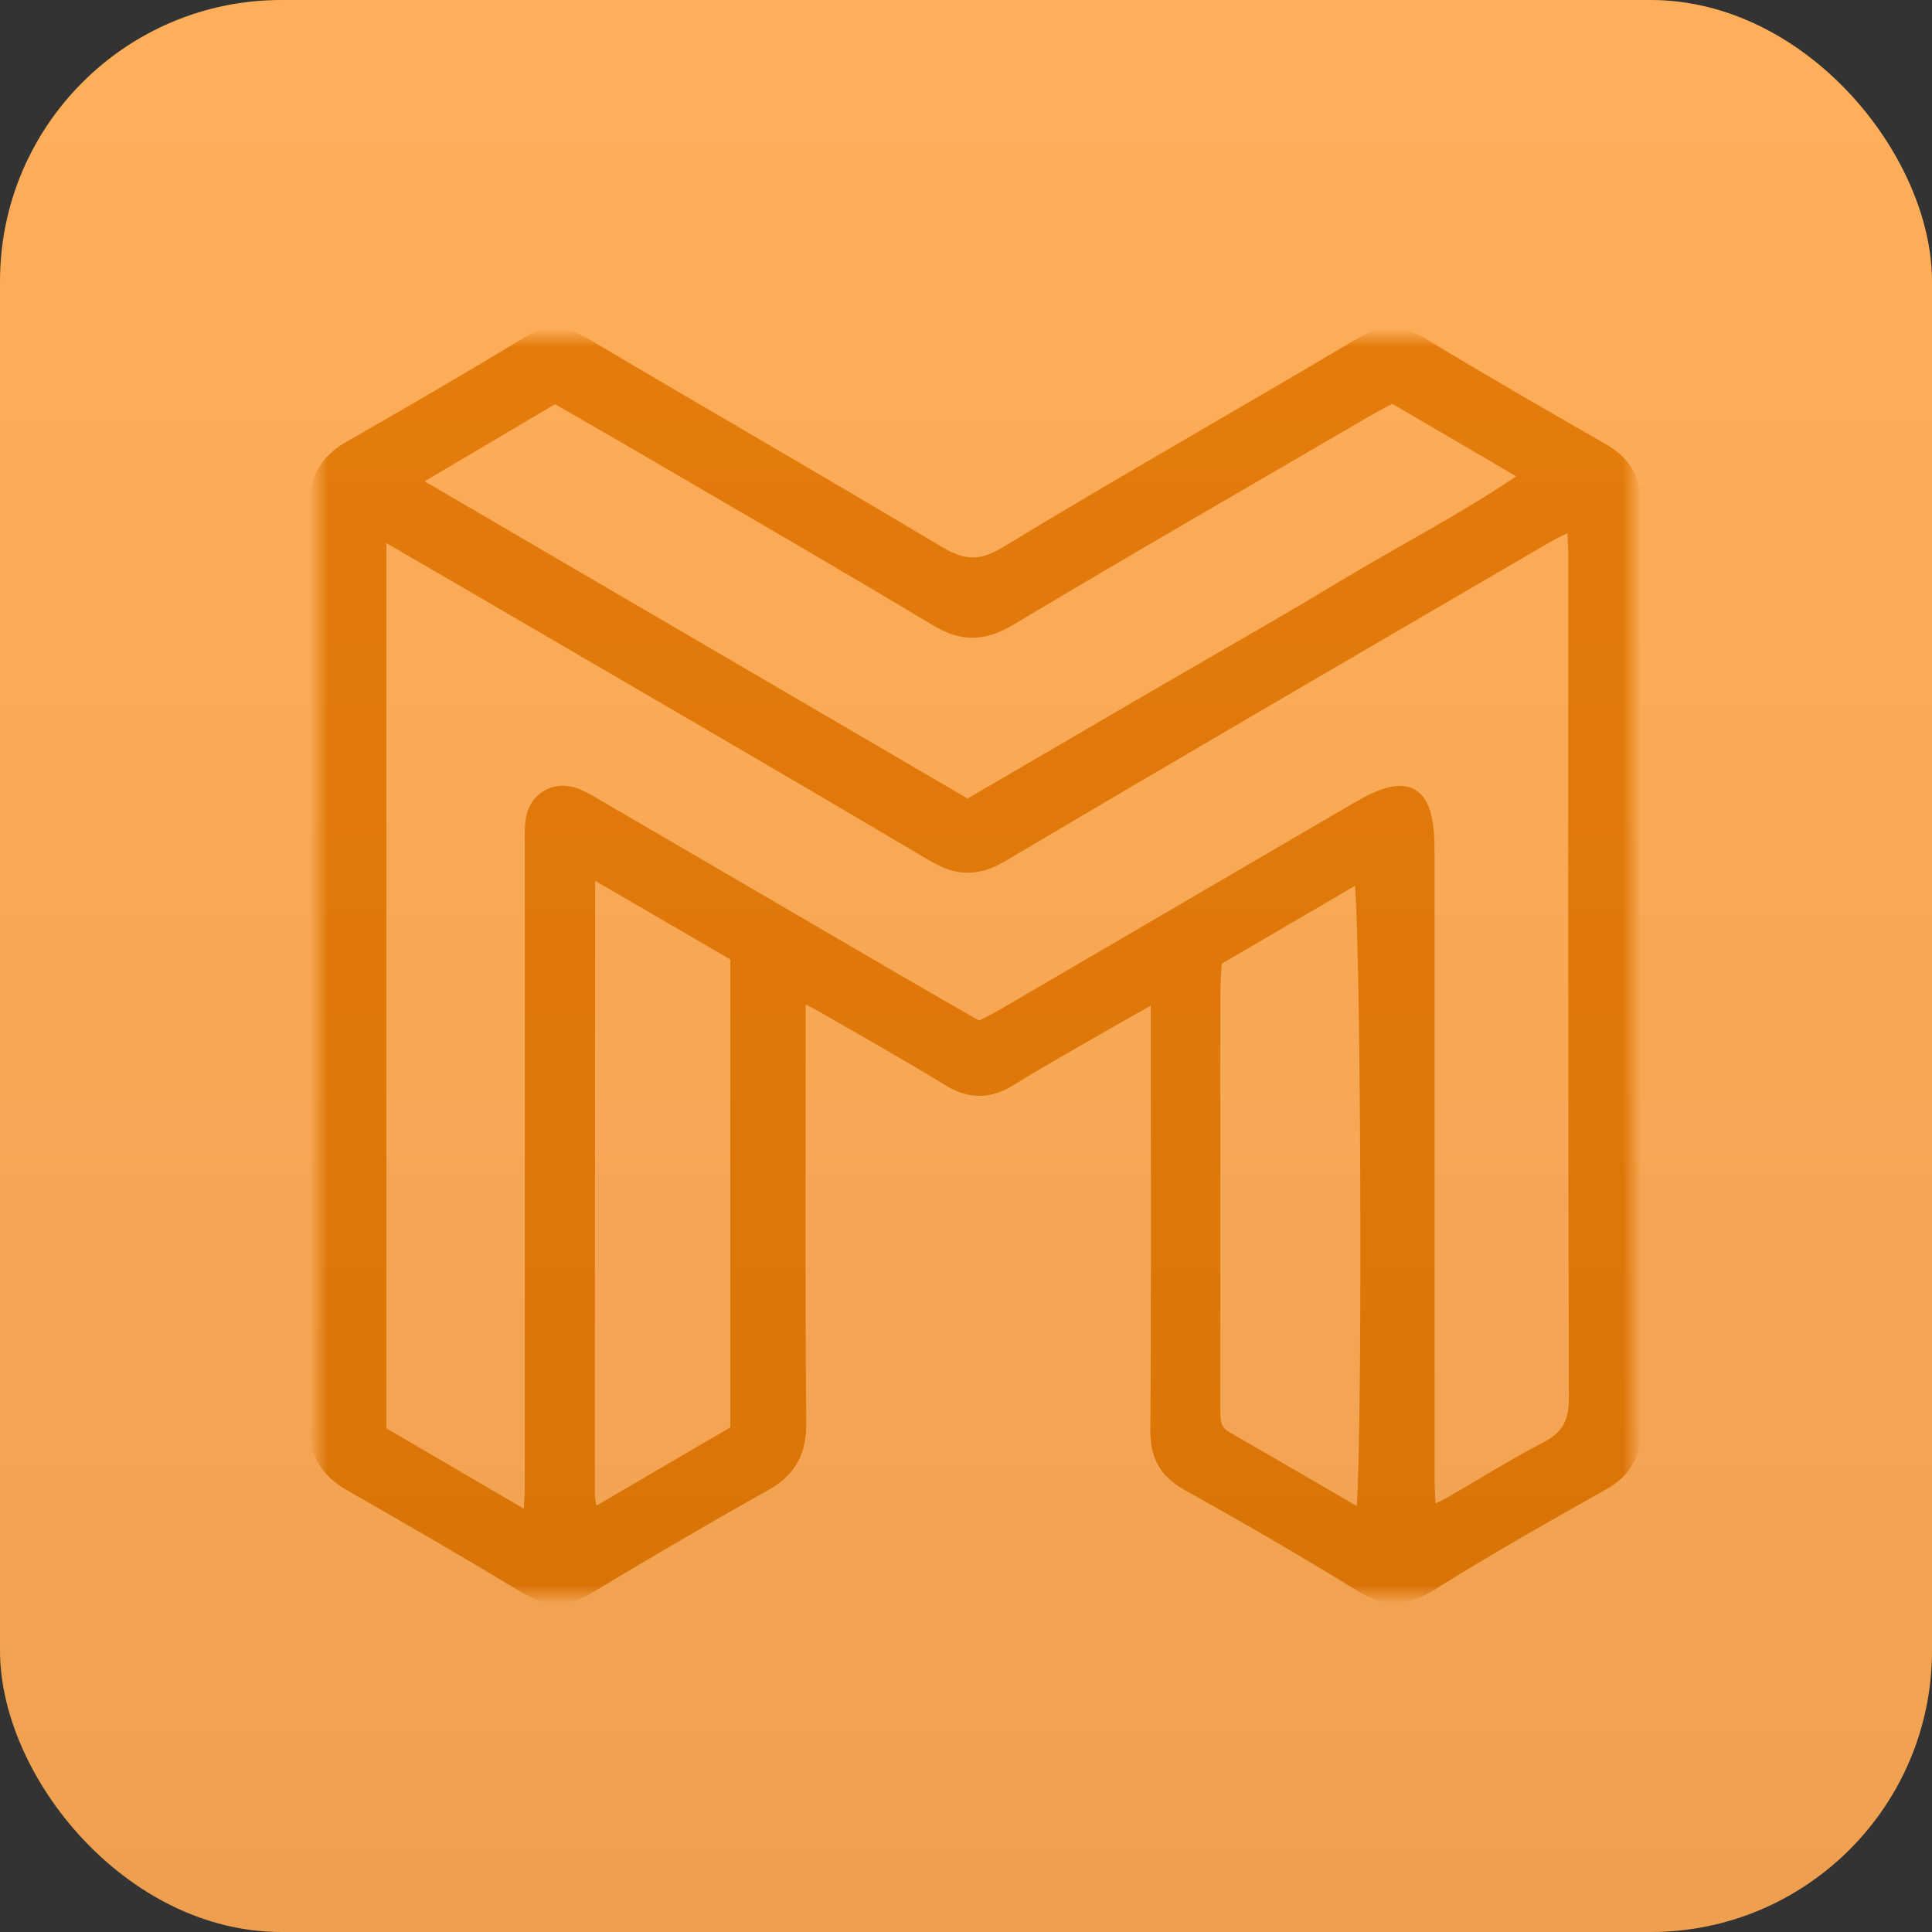 <?xml version="1.0" encoding="UTF-8"?>
<svg width="103px" height="103px" viewBox="0 0 103 103" version="1.1" xmlns="http://www.w3.org/2000/svg" xmlns:xlink="http://www.w3.org/1999/xlink">
    <rect x="0" y="0" width="103" height="103" fill="#333333" stroke="none"/>
    <!-- Generator: Sketch 57.1 (83088) - https://sketch.com -->
    <title>7_Mobbin</title>
    <desc>Created with Sketch.</desc>
    <defs>
        <polygon id="path-1" points="0 0 70 0 70 67 0 67"></polygon>
        <linearGradient x1="50%" y1="0%" x2="50%" y2="100%" id="linearGradient-3">
            <stop stop-color="#FFFFFF" stop-opacity="0.071" offset="0%"></stop>
            <stop stop-color="#0B1A3F" stop-opacity="0.105" offset="100%"></stop>
        </linearGradient>
    </defs>
    <g id="Page-1" stroke="none" stroke-width="1" fill="none" fill-rule="evenodd">
        <g id="Home-Copy-5" transform="translate(-969, -1651)">
            <g id="7_Mobbin" transform="translate(969, 1651)">
                <g id="8_Mobbin">
                    <rect id="Rectangle-Copy-58" fill="#FFAA51" fill-rule="nonzero" x="0" y="0" width="103" height="103" rx="15"></rect>
                    <g id="Group-3" transform="translate(17, 18)">
                        <g id="Fill-1-Clipped">
                            <mask id="mask-2" fill="white">
                                <use xlink:href="#path-1"></use>
                            </mask>
                            <g id="path-1"></g>
                            <path d="M55.761,63.118 C56.179,60.935 56.076,29.692 55.65,28.407 C52.994,29.958 50.361,31.497 47.646,33.083 C47.616,33.73 47.564,34.349 47.562,34.969 C47.554,37.891 47.559,40.814 47.559,43.738 C47.559,48.151 47.562,52.564 47.557,56.977 C47.556,57.677 47.537,58.352 48.263,58.769 C50.713,60.178 53.154,61.604 55.761,63.118 L55.761,63.118 Z M14.54,28.272 C14.352,28.522 14.231,28.608 14.231,28.694 C14.218,39.7 14.214,50.705 14.216,61.711 C14.216,61.99 14.296,62.27 14.347,62.547 C14.357,62.599 14.396,62.656 14.438,62.689 C14.48,62.722 14.543,62.727 14.84,62.824 C17.309,61.381 19.926,59.852 22.436,58.385 L22.436,32.864 C19.769,31.313 17.142,29.785 14.54,28.272 L14.54,28.272 Z M57.241,2.959 C56.675,3.261 56.268,3.462 55.877,3.69 C49.498,7.408 43.098,11.093 36.761,14.882 C35.402,15.694 34.331,15.711 32.993,14.907 C28.125,11.981 23.206,9.14 18.303,6.274 C16.403,5.163 14.492,4.07 12.587,2.97 C9.969,4.519 7.453,6.007 4.653,7.662 C14.816,13.6 24.656,19.349 34.584,25.15 C37.923,23.202 41.252,21.259 44.582,19.318 C47.969,17.345 51.382,15.419 54.736,13.393 C57.994,11.425 61.407,9.702 64.768,7.36 C62.086,5.791 59.7,4.397 57.241,2.959 L57.241,2.959 Z M67.017,9.648 C66.316,9.999 65.813,10.218 65.341,10.493 C55.681,16.131 46.008,21.747 36.385,27.452 C35.068,28.233 34.099,28.209 32.816,27.45 C24.802,22.706 16.745,18.035 8.701,13.342 C6.894,12.287 5.084,11.24 3.102,10.088 L3.102,58.437 C5.744,59.981 8.415,61.543 11.376,63.274 C11.422,62.368 11.477,61.769 11.477,61.17 C11.483,49.916 11.481,38.664 11.483,27.411 C11.483,26.837 11.441,26.253 11.531,25.692 C11.688,24.701 12.608,24.162 13.546,24.479 C13.917,24.604 14.267,24.809 14.609,25.008 C20.055,28.181 25.497,31.361 30.942,34.535 C32.36,35.361 33.786,36.172 35.188,36.979 C35.744,36.686 36.203,36.465 36.642,36.208 C42.921,32.545 49.195,28.873 55.475,25.211 C58.088,23.686 58.979,24.238 58.979,27.365 C58.98,38.56 58.979,49.756 58.984,60.951 C58.984,61.549 59.038,62.146 59.076,62.907 C59.635,62.645 59.997,62.506 60.329,62.315 C62.054,61.326 63.738,60.259 65.501,59.348 C66.714,58.72 67.147,57.903 67.142,56.502 C67.091,41.517 67.111,26.533 67.107,11.548 C67.107,10.996 67.056,10.444 67.017,9.648 L67.017,9.648 Z M44.852,34.758 C43.519,35.511 42.587,36.028 41.663,36.562 C40.039,37.5 38.398,38.41 36.808,39.405 C35.723,40.083 34.756,40.106 33.649,39.424 C31.472,38.085 29.24,36.838 27.027,35.559 C26.597,35.31 26.15,35.09 25.454,34.721 L25.454,36.806 C25.455,43.811 25.418,50.816 25.484,57.82 C25.499,59.332 25.012,60.281 23.707,61.009 C20.535,62.781 17.402,64.625 14.287,66.496 C13.191,67.154 12.247,67.178 11.137,66.506 C8.028,64.623 4.879,62.806 1.726,61.001 C0.524,60.313 -0.004,59.414 -1.10763771e-10,57.95 C0.046,41.644 0.046,25.338 -1.10763771e-10,9.032 C-0.004,7.568 0.514,6.675 1.722,5.984 C4.876,4.181 8.019,2.356 11.125,0.471 C12.182,-0.171 13.046,-0.139 14.104,0.489 C20.356,4.199 26.662,7.815 32.896,11.553 C34.26,12.37 35.261,12.489 36.713,11.607 C42.926,7.835 49.253,4.256 55.502,0.544 C56.67,-0.15 57.621,-0.2 58.787,0.509 C61.942,2.426 65.142,4.27 68.345,6.104 C69.493,6.761 70.004,7.61 70,9.01 C69.958,25.373 69.959,41.737 69.998,58.1 C70.001,59.492 69.508,60.333 68.337,60.992 C65.268,62.718 62.203,64.457 59.217,66.322 C57.945,67.117 56.922,67.18 55.638,66.389 C52.591,64.516 49.493,62.724 46.372,60.979 C45.233,60.342 44.817,59.533 44.827,58.22 C44.88,51.158 44.852,44.096 44.852,37.034 L44.852,34.758 Z" id="Fill-1" stroke="#E47700" fill="#E47700" fill-rule="nonzero" mask="url(#mask-2)"></path>
                        </g>
                    </g>
                </g>
                <rect id="Rectangle-Copy-49" fill="url(#linearGradient-3)" opacity="0.665" x="0" y="0" width="103" height="103" rx="15"></rect>
            </g>
        </g>
    </g>
</svg>